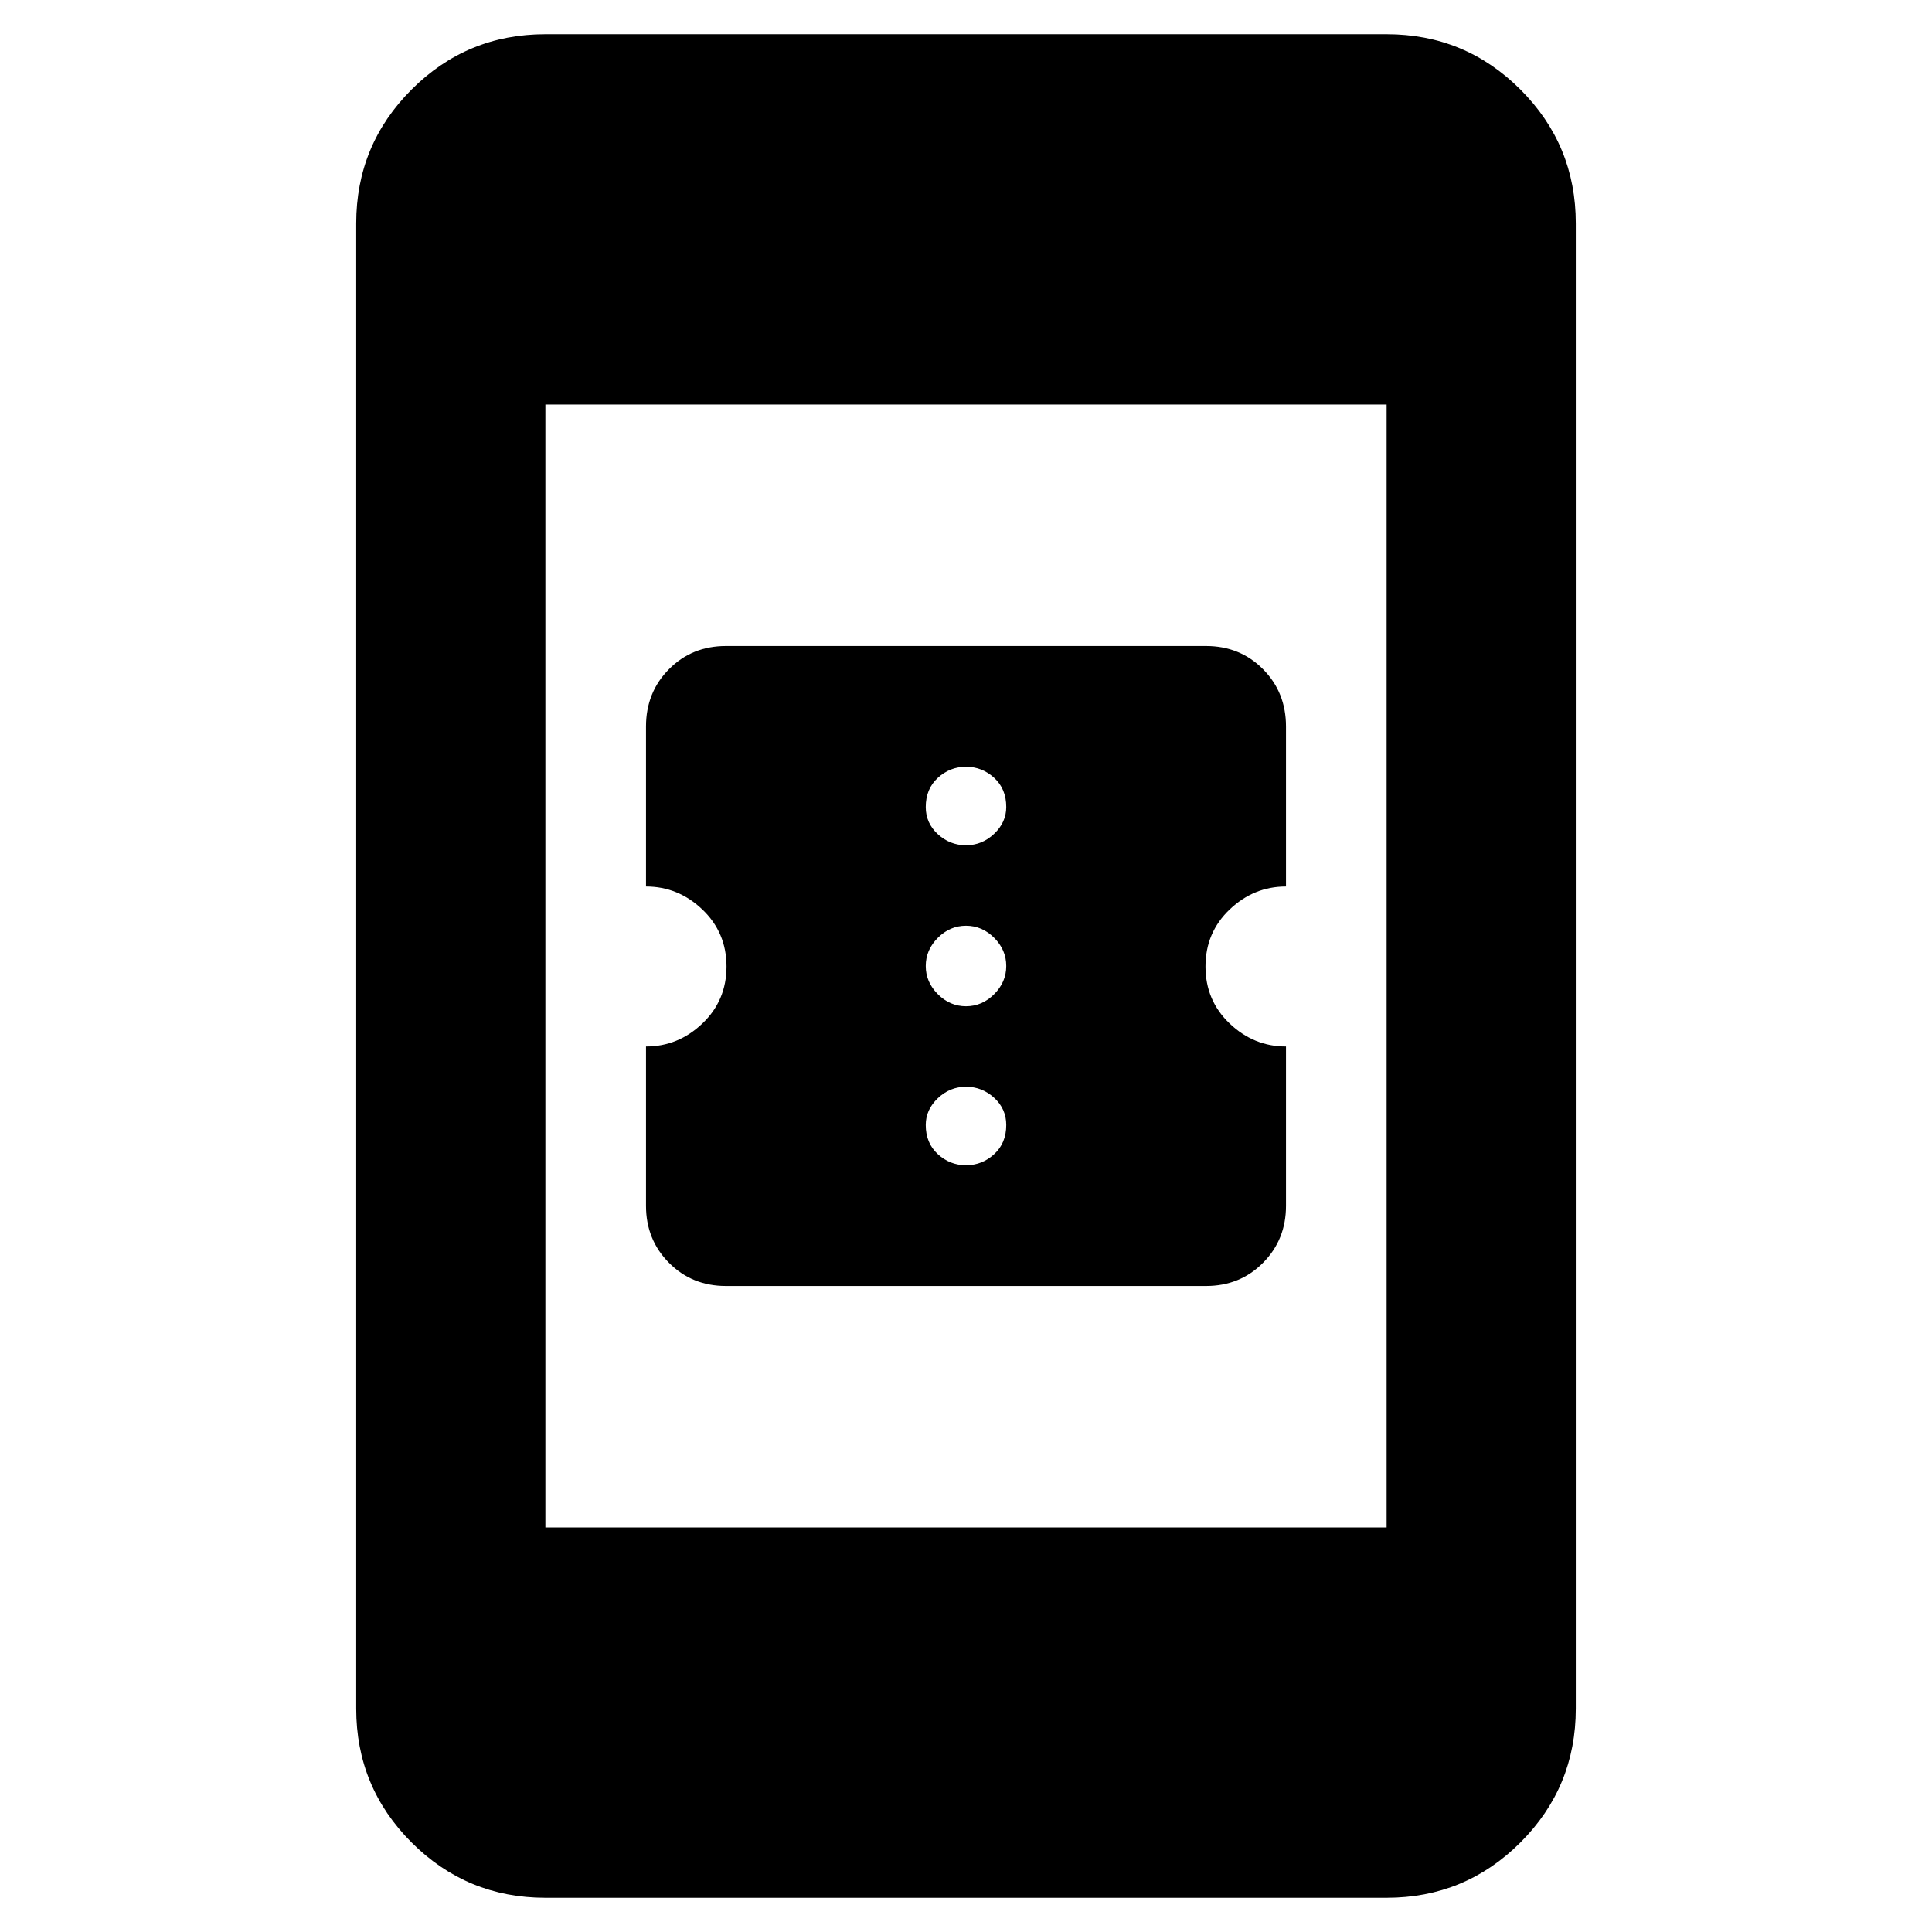 <svg xmlns="http://www.w3.org/2000/svg" height="48" viewBox="0 -960 960 960" width="48"><path d="M360.75-321q-16.89 0-28.32-11.5T321-360.82V-440q16 0 28-11.43t12-28.32q0-16.89-12-28.32t-28-11.43V-599q0-17 11.43-28.5t28.32-11.5h238.5q16.89 0 28.32 11.5T639-599v79.5q-16 0-28 11.43t-12 28.32q0 16.89 12 28.32T639-440v79.18q0 16.82-11.43 28.32T599.25-321h-238.5ZM480-381q8 0 14-5.5t6-14.5q0-8-6-13.5t-14-5.5q-8 0-14 5.7t-6 13.3q0 9 6 14.5t14 5.5Zm0-79q8 0 14-6t6-14q0-8-6-14t-14-6q-8 0-14 6t-6 14q0 8 6 14t14 6Zm0-80q8 0 14-5.7t6-13.3q0-9-6-14.5t-14-5.5q-8 0-14 5.5t-6 14.5q0 8 6 13.5t14 5.5ZM271-17q-39 0-66.5-27.5T177-111v-738q0-39 27.5-66.5T271-943h418q39 0 66.5 27.5T783-849v738q0 39-27.5 66.5T689-17H271Zm0-184h418v-558H271v558Z"/></svg>